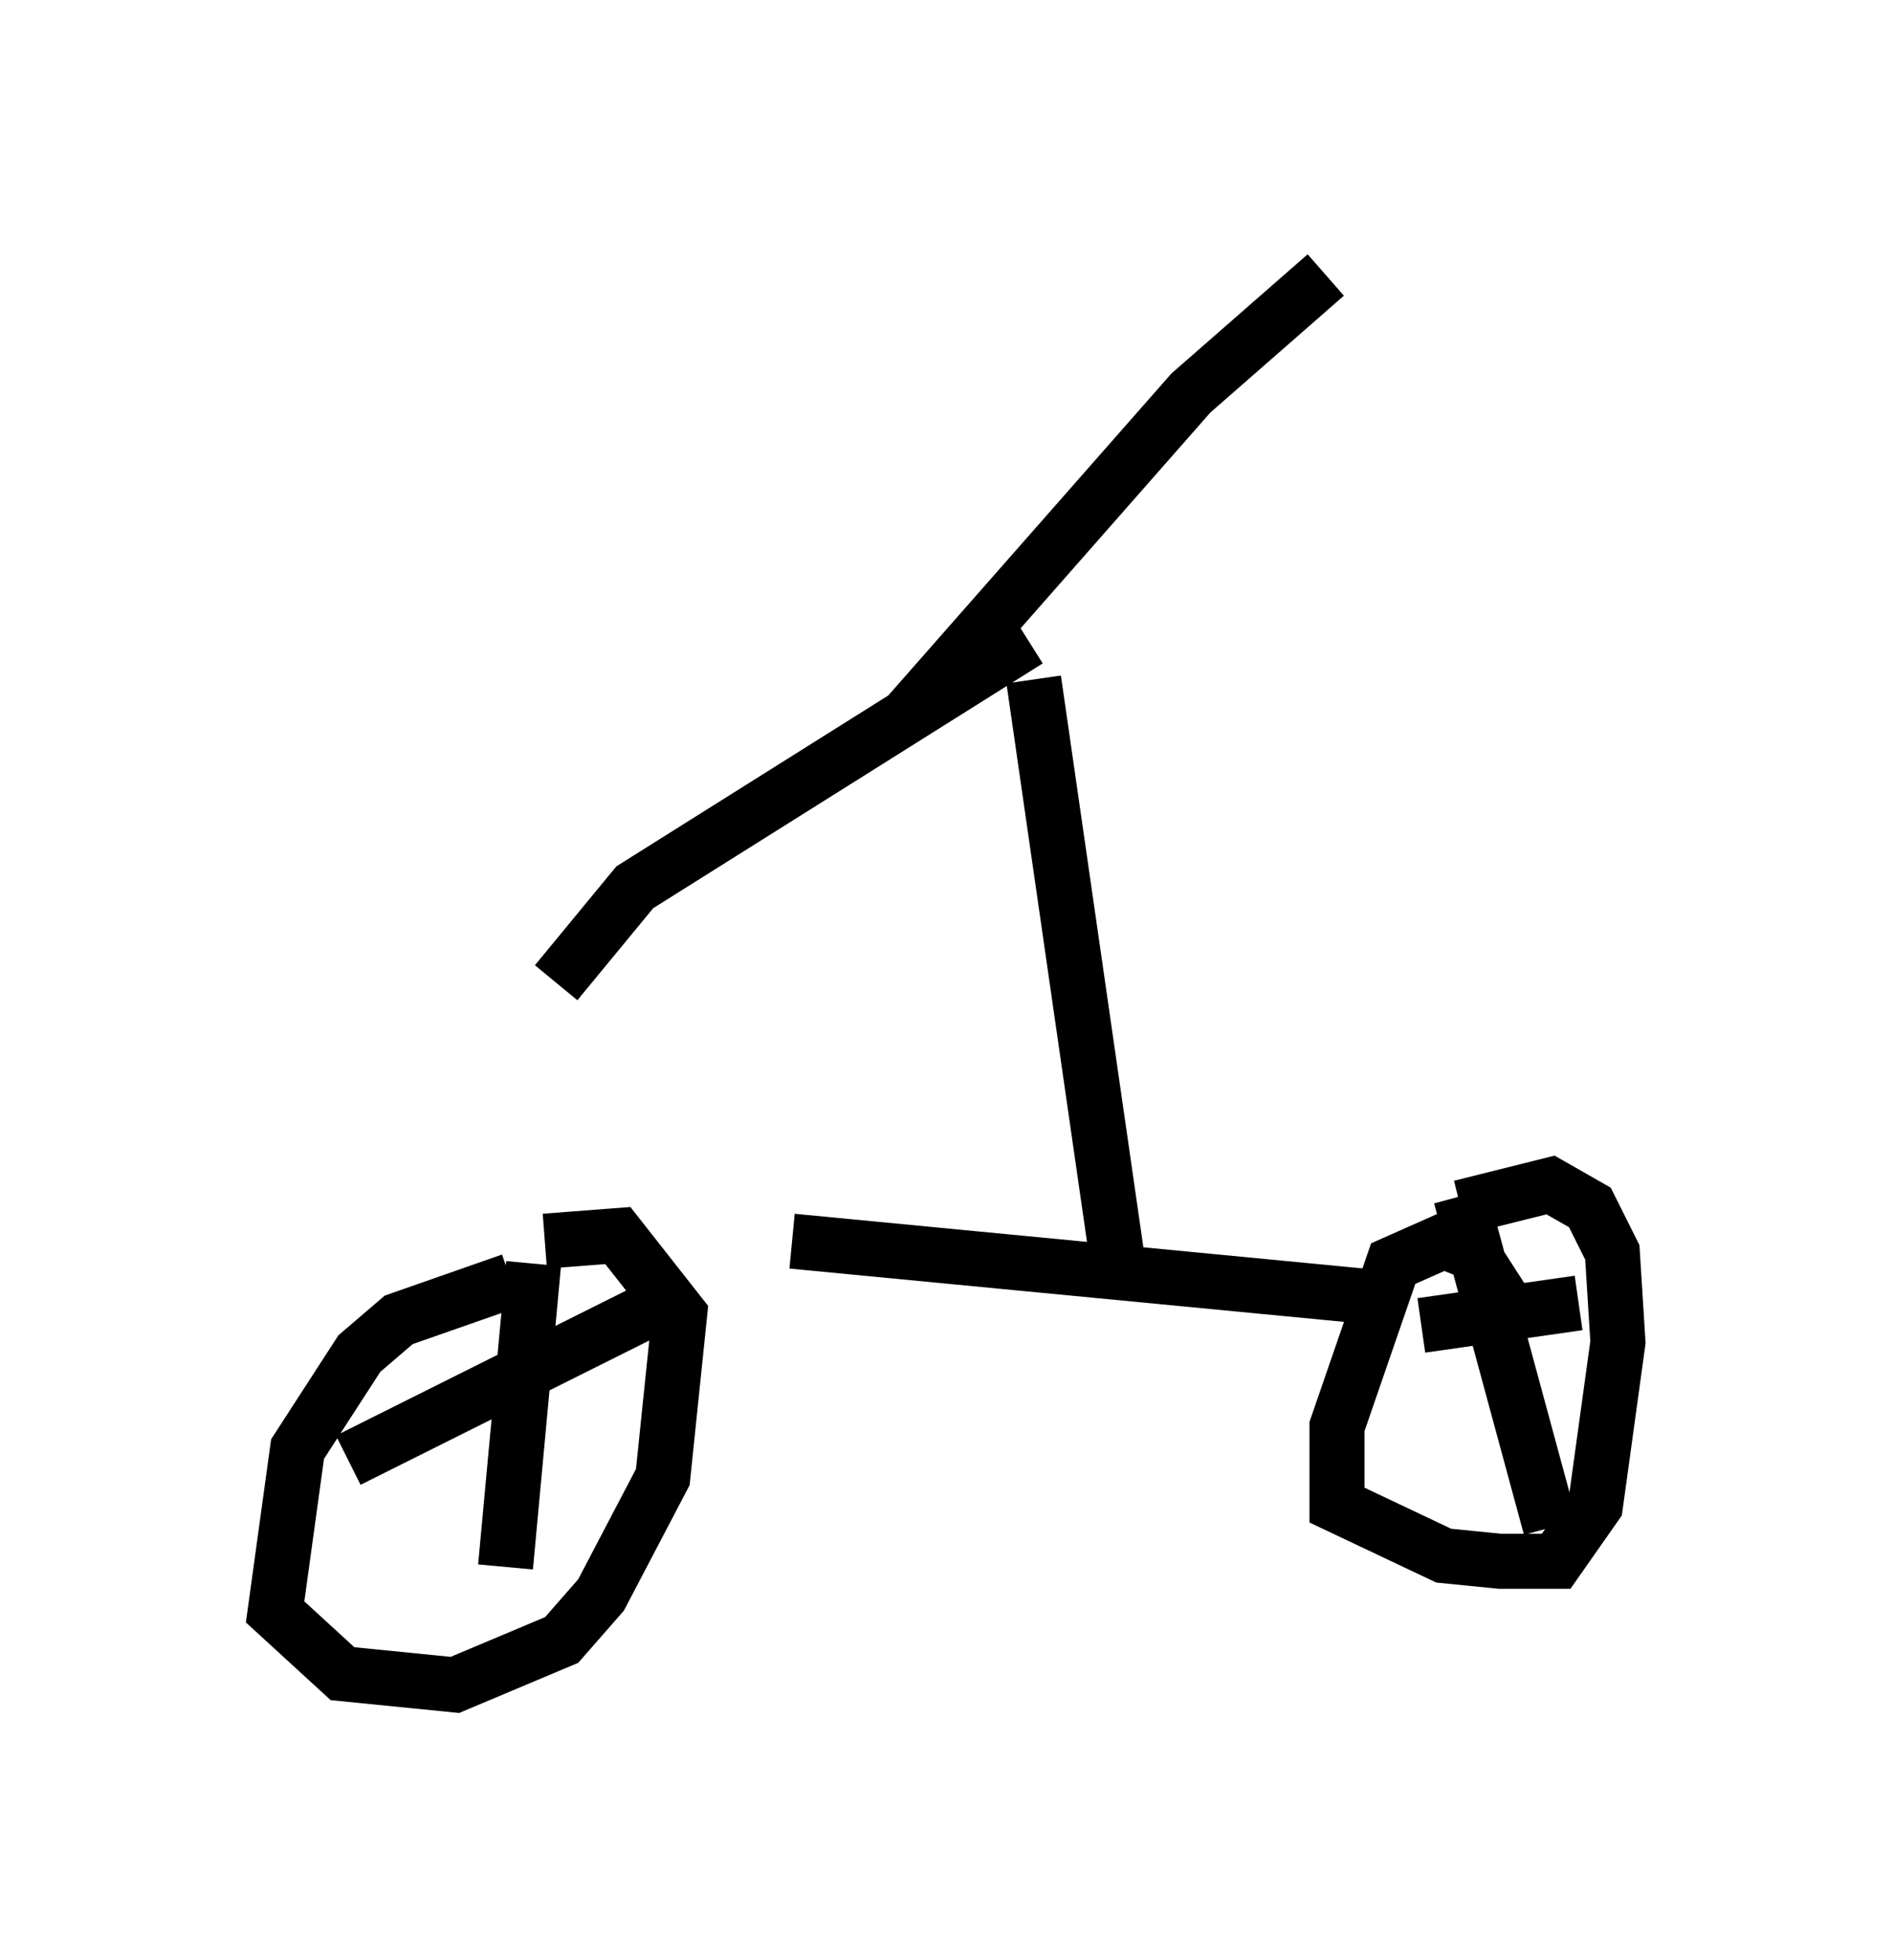 <?xml version="1.0" encoding="utf-8" ?>
<svg baseProfile="full" height="35.623" version="1.1" width="34.398" xmlns="http://www.w3.org/2000/svg" xmlns:ev="http://www.w3.org/2001/xml-events" xmlns:xlink="http://www.w3.org/1999/xlink"><defs /><rect fill="white" height="35.623" width="34.398" x="0" y="0" /><path d="M10.41, 23.579 m-1.123, -0.306 l-2.042, 0.715 -0.715, 0.613 l-1.123, 1.735 -0.408, 2.96 l1.225, 1.123 2.042, 0.204 l1.94, -0.817 0.715, -0.817 l1.123, -2.144 0.306, -2.96 l-1.123, -1.429 -1.327, 0.102 m-0.204, 0.408 l-0.51, 5.513 m-2.858, -1.94 l5.513, -2.756 m15.823, 0.408 l-0.919, -1.429 -0.51, -0.204 l-0.919, 0.408 -1.021, 2.96 l0.0, 1.429 1.94, 0.919 l1.021, 0.102 1.021, 0.0 l0.715, -1.021 0.408, -2.96 l-0.102, -1.633 -0.408, -0.817 l-0.715, -0.408 -1.633, 0.408 m0.0, -0.204 l1.633, 6.023 m-2.348, -3.675 l2.858, -0.408 m-14.292, -1.123 l10.617, 1.021 m-4.696, -0.613 l-1.531, -10.617 m-0.102, -0.715 l-7.146, 4.492 -1.429, 1.735 m6.329, -4.798 l5.206, -5.921 2.45, -2.144 " fill="none" stroke="black" stroke-width="1" /></svg>